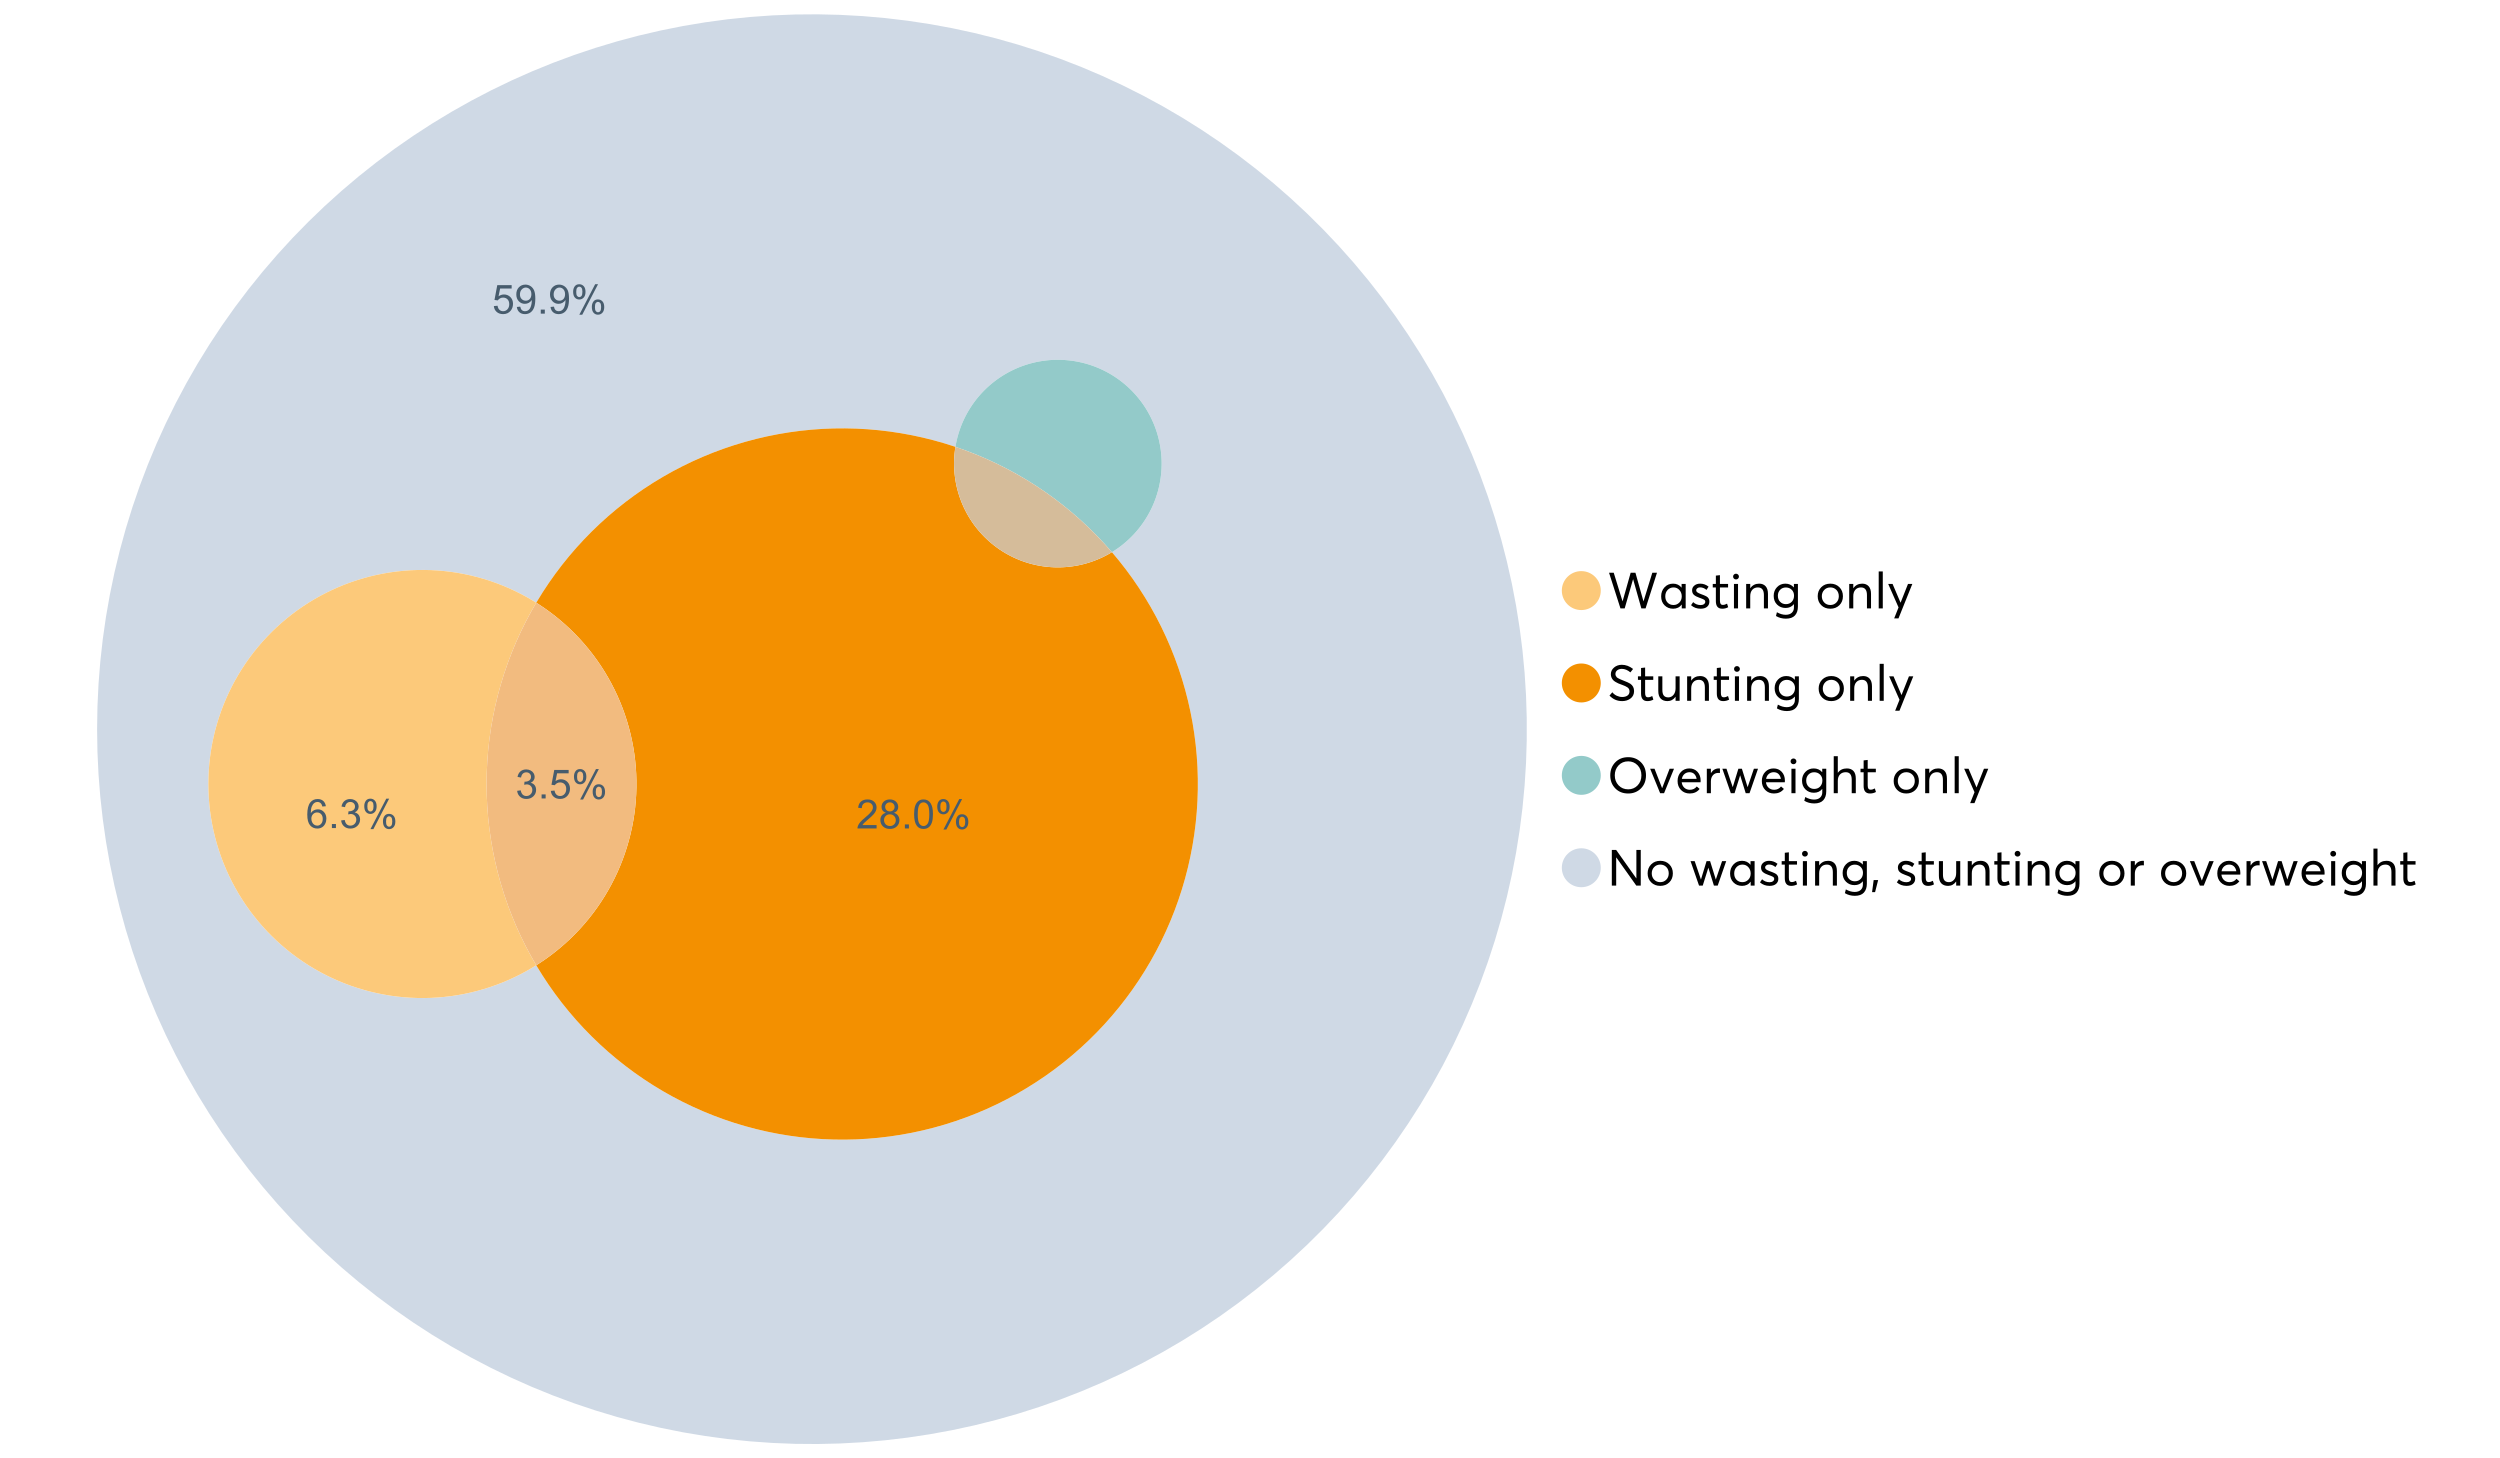 <?xml version="1.0" encoding="UTF-8"?>
<svg xmlns="http://www.w3.org/2000/svg" xmlns:xlink="http://www.w3.org/1999/xlink" width="1234.286pt" height="720pt" viewBox="0 0 1234.286 720" version="1.1">
<defs>
<g>
<symbol overflow="visible" id="glyph0-0">
<path style="stroke:none;" d="M 22.227 -17.613 L 24.531 -17.613 L 18.902 0 L 16.816 0 L 12.75 -14.438 L 12.727 -14.438 L 8.582 0 L 6.5 0 L 0.867 -17.613 L 3.176 -17.613 L 7.516 -3.547 L 7.566 -3.547 L 11.535 -17.613 L 13.891 -17.613 L 17.859 -3.496 L 17.887 -3.496 Z M 22.227 -17.613 "/>
</symbol>
<symbol overflow="visible" id="glyph0-1">
<path style="stroke:none;" d="M 11.285 -12.082 L 13.297 -12.082 L 13.297 0 L 11.359 0 L 11.359 -1.91 L 11.336 -1.91 C 10.309 -0.539 8.902 0.145 7.121 0.148 C 5.41 0.145 3.996 -0.414 2.875 -1.539 C 1.75 -2.66 1.188 -4.133 1.191 -5.953 C 1.188 -7.738 1.746 -9.23 2.863 -10.43 C 3.977 -11.629 5.387 -12.227 7.094 -12.23 C 8.812 -12.227 10.203 -11.574 11.262 -10.27 L 11.285 -10.27 Z M 7.293 -1.688 C 8.414 -1.688 9.371 -2.086 10.168 -2.891 C 10.957 -3.688 11.355 -4.711 11.359 -5.953 C 11.355 -7.191 10.973 -8.234 10.207 -9.09 C 9.438 -9.938 8.473 -10.363 7.316 -10.367 C 6.156 -10.363 5.184 -9.957 4.402 -9.141 C 3.613 -8.32 3.223 -7.258 3.227 -5.953 C 3.223 -4.711 3.598 -3.688 4.352 -2.891 C 5.102 -2.086 6.082 -1.688 7.293 -1.688 Z M 7.293 -1.688 "/>
</symbol>
<symbol overflow="visible" id="glyph0-2">
<path style="stroke:none;" d="M 5.605 0.148 C 3.734 0.145 2.156 -0.43 0.867 -1.586 L 1.91 -3.102 C 2.949 -2.137 4.18 -1.656 5.605 -1.66 C 6.297 -1.656 6.852 -1.816 7.266 -2.133 C 7.68 -2.445 7.887 -2.824 7.887 -3.273 C 7.887 -3.734 7.684 -4.086 7.277 -4.328 C 6.871 -4.566 6.164 -4.859 5.16 -5.211 C 5.09 -5.223 5.039 -5.238 5.012 -5.258 C 3.832 -5.668 2.938 -6.141 2.32 -6.672 C 1.699 -7.199 1.387 -7.969 1.391 -8.98 C 1.387 -9.902 1.762 -10.676 2.516 -11.297 C 3.266 -11.918 4.223 -12.227 5.383 -12.23 C 6.918 -12.227 8.297 -11.73 9.523 -10.742 L 8.484 -9.152 C 7.523 -9.98 6.457 -10.395 5.285 -10.395 C 4.801 -10.395 4.367 -10.262 3.992 -9.996 C 3.609 -9.73 3.422 -9.391 3.422 -8.98 C 3.422 -8.547 3.605 -8.199 3.98 -7.938 C 4.348 -7.668 4.926 -7.387 5.707 -7.094 C 5.836 -7.043 6.078 -6.953 6.434 -6.82 C 6.789 -6.688 7.023 -6.594 7.141 -6.547 C 7.254 -6.492 7.453 -6.406 7.738 -6.285 C 8.016 -6.16 8.207 -6.07 8.309 -6.016 C 8.406 -5.957 8.559 -5.863 8.766 -5.73 C 8.973 -5.598 9.113 -5.48 9.188 -5.383 C 9.262 -5.281 9.359 -5.148 9.488 -4.984 C 9.609 -4.816 9.699 -4.656 9.75 -4.5 C 9.797 -4.344 9.836 -4.16 9.871 -3.953 C 9.902 -3.746 9.918 -3.527 9.922 -3.301 C 9.918 -2.305 9.547 -1.484 8.805 -0.832 C 8.059 -0.18 6.992 0.145 5.605 0.148 Z M 5.605 0.148 "/>
</symbol>
<symbol overflow="visible" id="glyph0-3">
<path style="stroke:none;" d="M 5.332 0.148 C 3.23 0.145 2.18 -1.102 2.184 -3.598 L 2.184 -10.344 L 0.645 -10.344 L 0.645 -12.082 L 2.184 -12.082 L 2.184 -16.199 L 4.191 -16.422 L 4.191 -12.082 L 8.211 -12.082 L 8.211 -10.344 L 4.191 -10.344 L 4.191 -3.895 C 4.188 -3.148 4.301 -2.602 4.527 -2.258 C 4.75 -1.906 5.133 -1.734 5.68 -1.738 C 6.305 -1.734 6.984 -1.941 7.715 -2.355 L 8.262 -0.594 C 7.367 -0.098 6.391 0.145 5.332 0.148 Z M 5.332 0.148 "/>
</symbol>
<symbol overflow="visible" id="glyph0-4">
<path style="stroke:none;" d="M 3.102 -14.312 C 2.684 -14.309 2.34 -14.445 2.07 -14.723 C 1.793 -14.992 1.656 -15.328 1.66 -15.727 C 1.656 -16.121 1.793 -16.453 2.07 -16.73 C 2.34 -17 2.684 -17.137 3.102 -17.141 C 3.492 -17.137 3.832 -16.996 4.117 -16.719 C 4.395 -16.434 4.535 -16.105 4.539 -15.727 C 4.535 -15.328 4.395 -14.992 4.117 -14.723 C 3.832 -14.445 3.492 -14.309 3.102 -14.312 Z M 2.082 0 L 2.082 -12.082 L 4.094 -12.082 L 4.094 0 Z M 2.082 0 "/>
</symbol>
<symbol overflow="visible" id="glyph0-5">
<path style="stroke:none;" d="M 8.336 -12.23 C 9.672 -12.227 10.73 -11.801 11.508 -10.953 C 12.285 -10.098 12.672 -8.836 12.676 -7.168 L 12.676 0 L 10.668 0 L 10.668 -6.598 C 10.664 -9.109 9.68 -10.363 7.715 -10.367 C 6.555 -10.363 5.633 -9.98 4.945 -9.215 C 4.258 -8.445 3.914 -7.383 3.918 -6.027 L 3.918 0 L 1.91 0 L 1.91 -12.082 L 3.918 -12.082 L 3.918 -9.973 L 3.945 -9.973 C 5 -11.477 6.465 -12.227 8.336 -12.23 Z M 8.336 -12.23 "/>
</symbol>
<symbol overflow="visible" id="glyph0-6">
<path style="stroke:none;" d="M 11.09 -12.082 L 13.074 -12.082 L 13.074 -0.918 C 13.07 0.934 12.586 2.391 11.621 3.457 C 10.652 4.523 9.16 5.055 7.145 5.059 C 5.32 5.055 3.684 4.617 2.234 3.746 L 2.703 1.887 C 4.203 2.727 5.652 3.145 7.043 3.148 C 8.348 3.145 9.352 2.812 10.059 2.145 C 10.758 1.473 11.109 0.625 11.113 -0.398 L 11.113 -2.082 L 11.062 -2.082 C 10.055 -0.84 8.688 -0.223 6.969 -0.223 C 5.312 -0.223 3.926 -0.773 2.801 -1.883 C 1.676 -2.988 1.113 -4.43 1.117 -6.203 C 1.113 -7.918 1.664 -9.352 2.766 -10.504 C 3.863 -11.652 5.23 -12.227 6.871 -12.23 C 8.57 -12.227 9.961 -11.617 11.039 -10.395 L 11.09 -10.395 Z M 7.121 -2.109 C 8.324 -2.109 9.301 -2.5 10.047 -3.285 C 10.789 -4.07 11.16 -5.074 11.164 -6.301 C 11.16 -7.488 10.777 -8.461 10.008 -9.215 C 9.238 -9.965 8.273 -10.34 7.121 -10.344 C 5.973 -10.34 5.031 -9.957 4.289 -9.188 C 3.547 -8.418 3.176 -7.445 3.176 -6.277 C 3.176 -5.016 3.555 -4.008 4.316 -3.25 C 5.074 -2.488 6.008 -2.109 7.121 -2.109 Z M 7.121 -2.109 "/>
</symbol>
<symbol overflow="visible" id="glyph0-7">
<path style="stroke:none;" d=""/>
</symbol>
<symbol overflow="visible" id="glyph0-8">
<path style="stroke:none;" d="M 7.418 0.148 C 5.562 0.145 4.055 -0.438 2.898 -1.613 C 1.738 -2.785 1.16 -4.258 1.164 -6.027 C 1.16 -7.797 1.738 -9.273 2.898 -10.457 C 4.055 -11.637 5.562 -12.227 7.418 -12.23 C 9.203 -12.227 10.68 -11.648 11.855 -10.492 C 13.027 -9.332 13.617 -7.844 13.617 -6.027 C 13.617 -4.207 13.027 -2.723 11.855 -1.574 C 10.68 -0.426 9.203 0.145 7.418 0.148 Z M 7.418 -1.688 C 8.59 -1.688 9.578 -2.094 10.383 -2.914 C 11.184 -3.727 11.582 -4.766 11.586 -6.027 C 11.582 -7.297 11.188 -8.34 10.395 -9.152 C 9.598 -9.961 8.605 -10.363 7.418 -10.367 C 6.176 -10.363 5.16 -9.945 4.375 -9.113 C 3.59 -8.277 3.199 -7.25 3.199 -6.027 C 3.199 -4.801 3.59 -3.77 4.375 -2.938 C 5.16 -2.102 6.176 -1.688 7.418 -1.688 Z M 7.418 -1.688 "/>
</symbol>
<symbol overflow="visible" id="glyph0-9">
<path style="stroke:none;" d="M 2.082 0 L 2.082 -18.258 L 4.094 -18.258 L 4.094 0 Z M 2.082 0 "/>
</symbol>
<symbol overflow="visible" id="glyph0-10">
<path style="stroke:none;" d="M 10.344 -12.082 L 12.477 -12.082 L 5.656 4.91 L 3.523 4.91 L 5.68 -0.496 L 0.57 -12.082 L 2.73 -12.082 L 6.648 -2.879 L 6.699 -2.879 Z M 10.344 -12.082 "/>
</symbol>
<symbol overflow="visible" id="glyph0-11">
<path style="stroke:none;" d="M 7.344 0.148 C 4.875 0.145 2.793 -0.762 1.09 -2.578 L 2.48 -4.219 C 3.09 -3.453 3.836 -2.871 4.711 -2.48 C 5.586 -2.082 6.469 -1.887 7.367 -1.887 C 8.453 -1.887 9.328 -2.125 9.984 -2.605 C 10.637 -3.082 10.961 -3.742 10.965 -4.59 C 10.961 -5.051 10.883 -5.449 10.727 -5.781 C 10.566 -6.109 10.297 -6.402 9.922 -6.66 C 9.539 -6.914 9.172 -7.121 8.816 -7.277 C 8.461 -7.434 7.953 -7.637 7.293 -7.887 C 7.176 -7.934 7.086 -7.965 7.02 -7.988 C 6.371 -8.215 5.844 -8.418 5.441 -8.594 C 5.035 -8.766 4.574 -9.008 4.055 -9.324 C 3.531 -9.637 3.125 -9.957 2.84 -10.281 C 2.547 -10.602 2.293 -11.008 2.082 -11.496 C 1.863 -11.984 1.758 -12.523 1.762 -13.121 C 1.758 -14.426 2.277 -15.527 3.324 -16.422 C 4.363 -17.312 5.637 -17.766 7.145 -17.785 C 9.125 -17.781 10.988 -17.098 12.727 -15.727 L 11.41 -14.039 C 10.035 -15.195 8.613 -15.773 7.145 -15.777 C 6.281 -15.773 5.547 -15.547 4.938 -15.094 C 4.324 -14.637 4.02 -14.012 4.02 -13.223 C 4.02 -12.891 4.082 -12.59 4.215 -12.316 C 4.344 -12.043 4.492 -11.816 4.66 -11.645 C 4.824 -11.469 5.117 -11.277 5.531 -11.062 C 5.945 -10.848 6.27 -10.684 6.512 -10.578 C 6.746 -10.469 7.164 -10.301 7.766 -10.07 C 9.578 -9.371 10.777 -8.824 11.359 -8.434 C 12.598 -7.586 13.219 -6.379 13.223 -4.812 C 13.219 -3.254 12.645 -2.039 11.496 -1.164 C 10.348 -0.289 8.961 0.145 7.344 0.148 Z M 7.344 0.148 "/>
</symbol>
<symbol overflow="visible" id="glyph0-12">
<path style="stroke:none;" d="M 10.195 -12.082 L 12.203 -12.082 L 12.203 0 L 10.195 0 L 10.195 -2.008 L 10.172 -2.008 C 9.16 -0.57 7.836 0.145 6.203 0.148 C 4.762 0.145 3.645 -0.27 2.852 -1.102 C 2.055 -1.938 1.656 -3.199 1.66 -4.887 L 1.66 -12.082 L 3.672 -12.082 L 3.672 -5.457 C 3.668 -4.113 3.91 -3.152 4.402 -2.566 C 4.887 -1.98 5.629 -1.688 6.621 -1.688 C 7.613 -1.688 8.457 -2.094 9.152 -2.914 C 9.848 -3.727 10.195 -4.832 10.195 -6.227 Z M 10.195 -12.082 "/>
</symbol>
<symbol overflow="visible" id="glyph0-13">
<path style="stroke:none;" d="M 10.32 0.148 C 7.703 0.145 5.574 -0.699 3.93 -2.395 C 2.285 -4.086 1.465 -6.223 1.465 -8.805 C 1.465 -11.383 2.285 -13.523 3.93 -15.23 C 5.574 -16.93 7.703 -17.781 10.32 -17.785 C 12.828 -17.781 14.922 -16.953 16.594 -15.293 C 18.266 -13.629 19.102 -11.465 19.102 -8.805 C 19.102 -6.156 18.266 -4.004 16.594 -2.344 C 14.922 -0.684 12.828 0.145 10.32 0.148 Z M 10.32 -1.91 C 12.168 -1.91 13.719 -2.559 14.969 -3.855 C 16.215 -5.152 16.84 -6.801 16.844 -8.805 C 16.84 -10.82 16.215 -12.477 14.969 -13.777 C 13.719 -15.074 12.168 -15.727 10.32 -15.727 C 8.383 -15.727 6.797 -15.059 5.555 -13.73 C 4.312 -12.395 3.691 -10.754 3.695 -8.805 C 3.691 -6.852 4.312 -5.215 5.555 -3.895 C 6.797 -2.57 8.383 -1.91 10.32 -1.91 Z M 10.32 -1.91 "/>
</symbol>
<symbol overflow="visible" id="glyph0-14">
<path style="stroke:none;" d="M 10.195 -12.082 L 12.379 -12.082 L 7.465 0 L 5.531 0 L 0.594 -12.082 L 2.754 -12.082 L 6.473 -2.555 L 6.547 -2.555 Z M 10.195 -12.082 "/>
</symbol>
<symbol overflow="visible" id="glyph0-15">
<path style="stroke:none;" d="M 12.551 -6.227 C 12.551 -6.09 12.543 -5.918 12.527 -5.707 L 12.504 -5.406 L 3.199 -5.406 C 3.332 -4.281 3.766 -3.379 4.5 -2.703 C 5.234 -2.023 6.148 -1.688 7.242 -1.688 C 8.648 -1.688 9.781 -2.23 10.641 -3.324 L 12.055 -2.109 C 10.875 -0.605 9.246 0.145 7.168 0.148 C 5.426 0.145 3.992 -0.426 2.863 -1.574 C 1.727 -2.723 1.16 -4.207 1.164 -6.027 C 1.16 -7.828 1.711 -9.312 2.812 -10.48 C 3.914 -11.645 5.289 -12.227 6.945 -12.23 C 8.609 -12.227 9.961 -11.664 11 -10.543 C 12.031 -9.414 12.551 -7.977 12.551 -6.227 Z M 9.402 -9.477 C 8.789 -10.066 8.004 -10.363 7.043 -10.367 C 6.082 -10.363 5.258 -10.07 4.574 -9.488 C 3.887 -8.898 3.453 -8.094 3.273 -7.07 L 10.566 -7.07 C 10.398 -8.074 10.012 -8.875 9.402 -9.477 Z M 9.402 -9.477 "/>
</symbol>
<symbol overflow="visible" id="glyph0-16">
<path style="stroke:none;" d="M 7.887 -12.23 C 8.137 -12.227 8.301 -12.219 8.383 -12.203 L 8.383 -9.973 C 8.02 -10.004 7.754 -10.02 7.59 -10.02 C 6.461 -10.02 5.57 -9.629 4.91 -8.855 C 4.246 -8.074 3.914 -7.066 3.918 -5.828 L 3.918 0 L 1.91 0 L 1.91 -12.082 L 3.918 -12.082 L 3.918 -9.945 L 3.945 -9.945 C 4.883 -11.465 6.199 -12.227 7.887 -12.23 Z M 7.887 -12.23 "/>
</symbol>
<symbol overflow="visible" id="glyph0-17">
<path style="stroke:none;" d="M 16.297 -12.082 L 18.332 -12.082 L 14.141 0 L 12.254 0 L 9.523 -8.805 L 9.5 -8.805 L 6.746 0 L 4.91 0 L 0.719 -12.082 L 2.754 -12.082 L 5.828 -3.051 L 5.879 -3.051 L 8.633 -12.082 L 10.367 -12.082 L 13.172 -3.051 L 13.223 -3.051 Z M 16.297 -12.082 "/>
</symbol>
<symbol overflow="visible" id="glyph0-18">
<path style="stroke:none;" d="M 8.41 -12.23 C 9.777 -12.227 10.852 -11.812 11.633 -10.988 C 12.406 -10.16 12.797 -8.914 12.801 -7.242 L 12.801 0 L 10.789 0 L 10.789 -6.672 C 10.785 -9.133 9.805 -10.363 7.84 -10.367 C 6.629 -10.363 5.672 -9.984 4.973 -9.227 C 4.266 -8.465 3.914 -7.414 3.918 -6.078 L 3.918 0 L 1.91 0 L 1.91 -18.258 L 3.918 -18.258 L 3.918 -10.098 L 3.969 -10.098 C 4.973 -11.516 6.453 -12.227 8.41 -12.23 Z M 8.41 -12.23 "/>
</symbol>
<symbol overflow="visible" id="glyph0-19">
<path style="stroke:none;" d="M 14.363 -17.613 L 16.52 -17.613 L 16.52 0 L 14.312 0 L 4.441 -13.891 L 4.391 -13.891 L 4.391 0 L 2.234 0 L 2.234 -17.613 L 4.367 -17.613 L 14.312 -3.57 L 14.363 -3.57 Z M 14.363 -17.613 "/>
</symbol>
<symbol overflow="visible" id="glyph0-20">
<path style="stroke:none;" d="M 0.793 3.227 L 1.586 -2.73 L 3.797 -2.73 L 2.281 3.227 Z M 0.793 3.227 "/>
</symbol>
<symbol overflow="visible" id="glyph1-0">
<path style="stroke:none;" d="M 0.836 -3.77 L 2.59 -4.004 C 2.789 -3.004 3.129 -2.289 3.617 -1.855 C 4.098 -1.414 4.688 -1.195 5.387 -1.199 C 6.207 -1.195 6.902 -1.48 7.473 -2.055 C 8.039 -2.621 8.324 -3.328 8.328 -4.18 C 8.324 -4.98 8.062 -5.645 7.539 -6.168 C 7.012 -6.688 6.344 -6.949 5.531 -6.953 C 5.199 -6.949 4.785 -6.883 4.293 -6.758 L 4.488 -8.297 C 4.605 -8.281 4.699 -8.273 4.773 -8.277 C 5.516 -8.273 6.188 -8.469 6.785 -8.859 C 7.383 -9.25 7.68 -9.852 7.684 -10.664 C 7.68 -11.305 7.465 -11.836 7.031 -12.262 C 6.594 -12.68 6.031 -12.891 5.348 -12.895 C 4.664 -12.891 4.094 -12.676 3.641 -12.25 C 3.184 -11.82 2.895 -11.18 2.766 -10.324 L 1.012 -10.633 C 1.227 -11.809 1.715 -12.719 2.473 -13.367 C 3.23 -14.008 4.176 -14.332 5.309 -14.336 C 6.086 -14.332 6.801 -14.164 7.457 -13.832 C 8.109 -13.496 8.609 -13.039 8.961 -12.465 C 9.305 -11.883 9.48 -11.27 9.484 -10.625 C 9.48 -10.004 9.316 -9.441 8.988 -8.938 C 8.656 -8.43 8.164 -8.027 7.52 -7.73 C 8.359 -7.535 9.016 -7.133 9.484 -6.52 C 9.949 -5.906 10.184 -5.137 10.188 -4.215 C 10.184 -2.965 9.73 -1.91 8.824 -1.047 C 7.914 -0.18 6.762 0.25 5.375 0.254 C 4.117 0.25 3.078 -0.121 2.254 -0.867 C 1.422 -1.613 0.949 -2.578 0.836 -3.77 Z M 0.836 -3.77 "/>
</symbol>
<symbol overflow="visible" id="glyph1-1">
<path style="stroke:none;" d="M 1.812 0 L 1.812 -1.996 L 3.809 -1.996 L 3.809 0 Z M 1.812 0 "/>
</symbol>
<symbol overflow="visible" id="glyph1-2">
<path style="stroke:none;" d="M 0.828 -3.738 L 2.668 -3.895 C 2.801 -2.996 3.117 -2.324 3.617 -1.875 C 4.109 -1.422 4.711 -1.195 5.414 -1.199 C 6.258 -1.195 6.969 -1.512 7.555 -2.152 C 8.137 -2.785 8.43 -3.629 8.434 -4.684 C 8.43 -5.68 8.148 -6.469 7.59 -7.051 C 7.027 -7.625 6.293 -7.914 5.387 -7.918 C 4.816 -7.914 4.309 -7.785 3.855 -7.531 C 3.402 -7.273 3.043 -6.941 2.785 -6.535 L 1.141 -6.75 L 2.523 -14.082 L 9.621 -14.082 L 9.621 -12.406 L 3.926 -12.406 L 3.156 -8.57 C 4.012 -9.164 4.91 -9.461 5.852 -9.465 C 7.098 -9.461 8.148 -9.031 9.008 -8.168 C 9.859 -7.305 10.289 -6.195 10.293 -4.84 C 10.289 -3.547 9.914 -2.43 9.164 -1.488 C 8.246 -0.336 6.996 0.238 5.414 0.242 C 4.117 0.238 3.055 -0.121 2.234 -0.848 C 1.41 -1.57 0.941 -2.535 0.828 -3.738 Z M 0.828 -3.738 "/>
</symbol>
<symbol overflow="visible" id="glyph1-3">
<path style="stroke:none;" d="M 1.16 -10.848 C 1.16 -11.863 1.414 -12.73 1.93 -13.449 C 2.438 -14.16 3.184 -14.52 4.16 -14.52 C 5.055 -14.52 5.793 -14.199 6.383 -13.559 C 6.969 -12.918 7.266 -11.977 7.266 -10.742 C 7.266 -9.531 6.969 -8.602 6.375 -7.949 C 5.781 -7.297 5.047 -6.973 4.18 -6.973 C 3.312 -6.973 2.594 -7.293 2.02 -7.938 C 1.445 -8.578 1.16 -9.547 1.16 -10.848 Z M 4.207 -13.312 C 3.77 -13.312 3.406 -13.121 3.121 -12.746 C 2.828 -12.367 2.684 -11.676 2.688 -10.672 C 2.684 -9.754 2.828 -9.109 3.125 -8.738 C 3.414 -8.363 3.777 -8.18 4.207 -8.18 C 4.648 -8.18 5.012 -8.367 5.301 -8.742 C 5.586 -9.117 5.73 -9.805 5.734 -10.809 C 5.73 -11.727 5.586 -12.375 5.297 -12.75 C 5.004 -13.125 4.641 -13.312 4.207 -13.312 Z M 4.215 0.527 L 12.027 -14.52 L 13.449 -14.52 L 5.668 0.527 Z M 10.391 -3.352 C 10.387 -4.375 10.645 -5.242 11.16 -5.953 C 11.672 -6.664 12.418 -7.02 13.398 -7.02 C 14.293 -7.02 15.035 -6.699 15.625 -6.059 C 16.211 -5.418 16.504 -4.477 16.508 -3.242 C 16.504 -2.031 16.207 -1.102 15.613 -0.449 C 15.016 0.203 14.281 0.527 13.41 0.527 C 12.543 0.527 11.824 0.207 11.25 -0.441 C 10.676 -1.082 10.387 -2.055 10.391 -3.352 Z M 13.449 -5.812 C 13.004 -5.812 12.641 -5.621 12.352 -5.246 C 12.062 -4.867 11.918 -4.18 11.918 -3.176 C 11.918 -2.266 12.062 -1.621 12.355 -1.246 C 12.648 -0.867 13.008 -0.68 13.438 -0.684 C 13.883 -0.68 14.254 -0.867 14.543 -1.246 C 14.832 -1.621 14.977 -2.309 14.977 -3.312 C 14.977 -4.23 14.828 -4.879 14.539 -5.254 C 14.242 -5.625 13.879 -5.812 13.449 -5.812 Z M 13.449 -5.812 "/>
</symbol>
<symbol overflow="visible" id="glyph1-4">
<path style="stroke:none;" d="M 1.09 -3.301 L 2.777 -3.457 C 2.918 -2.664 3.188 -2.09 3.594 -1.734 C 3.992 -1.375 4.508 -1.195 5.141 -1.199 C 5.676 -1.195 6.148 -1.316 6.559 -1.566 C 6.961 -1.809 7.293 -2.141 7.555 -2.555 C 7.812 -2.969 8.031 -3.523 8.207 -4.227 C 8.383 -4.922 8.473 -5.637 8.473 -6.367 C 8.473 -6.441 8.469 -6.559 8.461 -6.719 C 8.109 -6.16 7.629 -5.707 7.027 -5.359 C 6.418 -5.012 5.762 -4.84 5.055 -4.84 C 3.871 -4.84 2.871 -5.266 2.055 -6.125 C 1.234 -6.977 0.824 -8.109 0.828 -9.516 C 0.824 -10.961 1.254 -12.125 2.109 -13.012 C 2.961 -13.891 4.027 -14.332 5.316 -14.336 C 6.242 -14.332 7.094 -14.082 7.863 -13.586 C 8.633 -13.082 9.215 -12.367 9.617 -11.445 C 10.012 -10.516 10.211 -9.18 10.215 -7.43 C 10.211 -5.605 10.016 -4.152 9.621 -3.07 C 9.223 -1.988 8.633 -1.164 7.852 -0.602 C 7.07 -0.039 6.152 0.238 5.102 0.242 C 3.984 0.238 3.074 -0.066 2.367 -0.688 C 1.656 -1.305 1.23 -2.176 1.09 -3.301 Z M 8.27 -9.602 C 8.266 -10.605 8 -11.402 7.465 -11.996 C 6.926 -12.582 6.281 -12.879 5.531 -12.883 C 4.75 -12.879 4.07 -12.562 3.496 -11.93 C 2.914 -11.293 2.625 -10.469 2.629 -9.457 C 2.625 -8.547 2.898 -7.805 3.449 -7.238 C 3.996 -6.668 4.676 -6.387 5.484 -6.387 C 6.293 -6.387 6.957 -6.668 7.484 -7.238 C 8.004 -7.805 8.266 -8.594 8.27 -9.602 Z M 8.27 -9.602 "/>
</symbol>
<symbol overflow="visible" id="glyph1-5">
<path style="stroke:none;" d="M 9.922 -10.781 L 8.18 -10.645 C 8.023 -11.328 7.801 -11.828 7.52 -12.145 C 7.043 -12.641 6.461 -12.891 5.766 -12.895 C 5.203 -12.891 4.711 -12.734 4.293 -12.426 C 3.742 -12.023 3.309 -11.438 2.988 -10.664 C 2.668 -9.891 2.5 -8.789 2.492 -7.363 C 2.91 -8.004 3.426 -8.48 4.039 -8.793 C 4.648 -9.102 5.289 -9.258 5.961 -9.262 C 7.125 -9.258 8.121 -8.828 8.941 -7.969 C 9.762 -7.109 10.172 -5.996 10.176 -4.637 C 10.172 -3.738 9.98 -2.906 9.598 -2.137 C 9.211 -1.367 8.68 -0.777 8.004 -0.371 C 7.328 0.039 6.562 0.238 5.707 0.242 C 4.246 0.238 3.055 -0.293 2.133 -1.367 C 1.211 -2.438 0.75 -4.211 0.75 -6.68 C 0.75 -9.438 1.258 -11.441 2.277 -12.699 C 3.164 -13.785 4.363 -14.332 5.871 -14.336 C 6.996 -14.332 7.914 -14.016 8.633 -13.391 C 9.348 -12.758 9.777 -11.891 9.922 -10.781 Z M 2.766 -4.625 C 2.766 -4.016 2.891 -3.438 3.148 -2.891 C 3.402 -2.336 3.762 -1.918 4.227 -1.633 C 4.684 -1.34 5.168 -1.195 5.676 -1.199 C 6.414 -1.195 7.051 -1.492 7.586 -2.094 C 8.117 -2.688 8.383 -3.5 8.387 -4.527 C 8.383 -5.512 8.121 -6.289 7.598 -6.859 C 7.07 -7.426 6.406 -7.711 5.609 -7.711 C 4.812 -7.711 4.141 -7.426 3.594 -6.859 C 3.039 -6.289 2.766 -5.543 2.766 -4.625 Z M 2.766 -4.625 "/>
</symbol>
<symbol overflow="visible" id="glyph1-6">
<path style="stroke:none;" d="M 10.039 -1.684 L 10.039 0 L 0.605 0 C 0.59 -0.422 0.66 -0.828 0.809 -1.219 C 1.047 -1.859 1.43 -2.488 1.961 -3.113 C 2.488 -3.734 3.254 -4.457 4.254 -5.277 C 5.805 -6.547 6.852 -7.555 7.398 -8.301 C 7.941 -9.043 8.215 -9.746 8.219 -10.41 C 8.215 -11.102 7.965 -11.688 7.473 -12.168 C 6.973 -12.641 6.328 -12.879 5.531 -12.883 C 4.688 -12.879 4.012 -12.625 3.504 -12.121 C 2.996 -11.613 2.738 -10.914 2.738 -10.02 L 0.934 -10.207 C 1.055 -11.551 1.52 -12.574 2.328 -13.277 C 3.129 -13.98 4.211 -14.332 5.57 -14.336 C 6.938 -14.332 8.02 -13.953 8.82 -13.195 C 9.617 -12.434 10.02 -11.492 10.02 -10.371 C 10.02 -9.801 9.902 -9.238 9.668 -8.688 C 9.434 -8.133 9.047 -7.551 8.508 -6.941 C 7.965 -6.328 7.062 -5.492 5.805 -4.43 C 4.75 -3.547 4.074 -2.945 3.777 -2.633 C 3.477 -2.312 3.23 -1.996 3.039 -1.684 Z M 10.039 -1.684 "/>
</symbol>
<symbol overflow="visible" id="glyph1-7">
<path style="stroke:none;" d="M 3.523 -7.742 C 2.793 -8.004 2.254 -8.383 1.906 -8.879 C 1.555 -9.371 1.383 -9.965 1.383 -10.652 C 1.383 -11.691 1.754 -12.562 2.5 -13.273 C 3.246 -13.977 4.242 -14.332 5.484 -14.336 C 6.727 -14.332 7.727 -13.969 8.492 -13.25 C 9.25 -12.523 9.633 -11.645 9.633 -10.605 C 9.633 -9.941 9.457 -9.363 9.109 -8.875 C 8.762 -8.383 8.234 -8.004 7.527 -7.742 C 8.402 -7.453 9.07 -6.992 9.527 -6.359 C 9.984 -5.719 10.211 -4.961 10.215 -4.082 C 10.211 -2.859 9.781 -1.832 8.918 -1.004 C 8.055 -0.172 6.918 0.238 5.512 0.242 C 4.102 0.238 2.965 -0.176 2.102 -1.008 C 1.238 -1.84 0.809 -2.879 0.809 -4.129 C 0.809 -5.055 1.043 -5.832 1.512 -6.461 C 1.98 -7.086 2.648 -7.512 3.523 -7.742 Z M 3.176 -10.711 C 3.176 -10.035 3.391 -9.48 3.828 -9.055 C 4.258 -8.625 4.824 -8.414 5.523 -8.414 C 6.195 -8.414 6.746 -8.625 7.18 -9.051 C 7.609 -9.477 7.828 -9.996 7.828 -10.613 C 7.828 -11.254 7.605 -11.797 7.16 -12.234 C 6.715 -12.672 6.16 -12.891 5.504 -12.895 C 4.832 -12.891 4.277 -12.676 3.836 -12.25 C 3.395 -11.82 3.176 -11.309 3.176 -10.711 Z M 2.609 -4.121 C 2.605 -3.617 2.727 -3.133 2.965 -2.668 C 3.199 -2.199 3.551 -1.84 4.02 -1.582 C 4.488 -1.324 4.992 -1.195 5.531 -1.199 C 6.367 -1.195 7.059 -1.465 7.605 -2.004 C 8.148 -2.543 8.418 -3.227 8.422 -4.062 C 8.418 -4.902 8.137 -5.602 7.578 -6.156 C 7.016 -6.707 6.316 -6.984 5.473 -6.984 C 4.645 -6.984 3.961 -6.711 3.422 -6.164 C 2.879 -5.617 2.605 -4.934 2.609 -4.121 Z M 2.609 -4.121 "/>
</symbol>
<symbol overflow="visible" id="glyph1-8">
<path style="stroke:none;" d="M 0.828 -7.039 C 0.824 -8.727 1 -10.086 1.348 -11.117 C 1.695 -12.141 2.211 -12.934 2.898 -13.496 C 3.582 -14.051 4.445 -14.332 5.484 -14.336 C 6.25 -14.332 6.922 -14.176 7.5 -13.871 C 8.078 -13.559 8.555 -13.117 8.93 -12.539 C 9.305 -11.957 9.598 -11.246 9.816 -10.414 C 10.027 -9.578 10.137 -8.453 10.137 -7.039 C 10.137 -5.359 9.965 -4.008 9.621 -2.984 C 9.277 -1.953 8.762 -1.16 8.078 -0.598 C 7.391 -0.039 6.527 0.238 5.484 0.242 C 4.105 0.238 3.023 -0.25 2.238 -1.238 C 1.297 -2.422 0.824 -4.355 0.828 -7.039 Z M 2.629 -7.039 C 2.625 -4.691 2.898 -3.133 3.449 -2.359 C 3.996 -1.582 4.676 -1.195 5.484 -1.199 C 6.289 -1.195 6.965 -1.586 7.512 -2.367 C 8.059 -3.145 8.332 -4.699 8.336 -7.039 C 8.332 -9.387 8.059 -10.949 7.512 -11.723 C 6.965 -12.492 6.281 -12.879 5.465 -12.883 C 4.656 -12.879 4.012 -12.539 3.535 -11.863 C 2.926 -10.988 2.625 -9.379 2.629 -7.039 Z M 2.629 -7.039 "/>
</symbol>
</g>
</defs>
<g id="surface25949">
<path style=" stroke:none;fill-rule:nonzero;fill:rgb(98.824%,78.824%,47.843%);fill-opacity:1;" d="M 790.324 291.582 C 790.324 296.891 786.02 301.195 780.711 301.195 C 775.398 301.195 771.094 296.891 771.094 291.582 C 771.094 286.273 775.398 281.969 780.711 281.969 C 786.02 281.969 790.324 286.273 790.324 291.582 "/>
<g style="fill:rgb(0%,0%,0%);fill-opacity:1;">
  <use xlink:href="#glyph0-0" x="793.543" y="300.387"/>
  <use xlink:href="#glyph0-1" x="818.944" y="300.387"/>
  <use xlink:href="#glyph0-2" x="834.026" y="300.387"/>
  <use xlink:href="#glyph0-3" x="844.965" y="300.387"/>
  <use xlink:href="#glyph0-4" x="853.994" y="300.387"/>
  <use xlink:href="#glyph0-5" x="860.195" y="300.387"/>
  <use xlink:href="#glyph0-6" x="874.583" y="300.387"/>
  <use xlink:href="#glyph0-7" x="889.441" y="300.387"/>
  <use xlink:href="#glyph0-8" x="896.263" y="300.387"/>
  <use xlink:href="#glyph0-5" x="911.072" y="300.387"/>
  <use xlink:href="#glyph0-9" x="925.459" y="300.387"/>
  <use xlink:href="#glyph0-10" x="931.66" y="300.387"/>
</g>
<path style=" stroke:none;fill-rule:nonzero;fill:rgb(95.294%,56.471%,0%);fill-opacity:1;" d="M 790.324 337.195 C 790.324 342.504 786.02 346.809 780.711 346.809 C 775.398 346.809 771.094 342.504 771.094 337.195 C 771.094 331.883 775.398 327.578 780.711 327.578 C 786.02 327.578 790.324 331.883 790.324 337.195 "/>
<g style="fill:rgb(0%,0%,0%);fill-opacity:1;">
  <use xlink:href="#glyph0-11" x="793.543" y="346"/>
  <use xlink:href="#glyph0-3" x="808.029" y="346"/>
  <use xlink:href="#glyph0-12" x="817.059" y="346"/>
  <use xlink:href="#glyph0-5" x="831.049" y="346"/>
  <use xlink:href="#glyph0-3" x="845.436" y="346"/>
  <use xlink:href="#glyph0-4" x="854.465" y="346"/>
  <use xlink:href="#glyph0-5" x="860.667" y="346"/>
  <use xlink:href="#glyph0-6" x="875.054" y="346"/>
  <use xlink:href="#glyph0-7" x="889.913" y="346"/>
  <use xlink:href="#glyph0-8" x="896.734" y="346"/>
  <use xlink:href="#glyph0-5" x="911.543" y="346"/>
  <use xlink:href="#glyph0-9" x="925.93" y="346"/>
  <use xlink:href="#glyph0-10" x="932.132" y="346"/>
</g>
<path style=" stroke:none;fill-rule:nonzero;fill:rgb(57.647%,79.216%,78.824%);fill-opacity:1;" d="M 790.324 382.805 C 790.324 388.117 786.02 392.422 780.711 392.422 C 775.398 392.422 771.094 388.117 771.094 382.805 C 771.094 377.496 775.398 373.191 780.711 373.191 C 786.02 373.191 790.324 377.496 790.324 382.805 "/>
<g style="fill:rgb(0%,0%,0%);fill-opacity:1;">
  <use xlink:href="#glyph0-13" x="793.543" y="391.613"/>
  <use xlink:href="#glyph0-14" x="814.107" y="391.613"/>
  <use xlink:href="#glyph0-15" x="827.08" y="391.613"/>
  <use xlink:href="#glyph0-16" x="840.773" y="391.613"/>
  <use xlink:href="#glyph0-17" x="849.628" y="391.613"/>
  <use xlink:href="#glyph0-15" x="868.679" y="391.613"/>
  <use xlink:href="#glyph0-4" x="882.372" y="391.613"/>
  <use xlink:href="#glyph0-6" x="888.573" y="391.613"/>
  <use xlink:href="#glyph0-18" x="903.432" y="391.613"/>
  <use xlink:href="#glyph0-3" x="917.918" y="391.613"/>
  <use xlink:href="#glyph0-7" x="926.947" y="391.613"/>
  <use xlink:href="#glyph0-8" x="933.769" y="391.613"/>
  <use xlink:href="#glyph0-5" x="948.578" y="391.613"/>
  <use xlink:href="#glyph0-9" x="962.965" y="391.613"/>
  <use xlink:href="#glyph0-10" x="969.166" y="391.613"/>
</g>
<path style=" stroke:none;fill-rule:nonzero;fill:rgb(81.176%,85.098%,89.804%);fill-opacity:1;" d="M 790.324 428.418 C 790.324 433.727 786.02 438.031 780.711 438.031 C 775.398 438.031 771.094 433.727 771.094 428.418 C 771.094 423.109 775.398 418.805 780.711 418.805 C 786.02 418.805 790.324 423.109 790.324 428.418 "/>
<g style="fill:rgb(0%,0%,0%);fill-opacity:1;">
  <use xlink:href="#glyph0-19" x="793.543" y="437.223"/>
  <use xlink:href="#glyph0-8" x="812.296" y="437.223"/>
  <use xlink:href="#glyph0-7" x="827.105" y="437.223"/>
  <use xlink:href="#glyph0-17" x="833.926" y="437.223"/>
  <use xlink:href="#glyph0-1" x="852.977" y="437.223"/>
  <use xlink:href="#glyph0-2" x="868.059" y="437.223"/>
  <use xlink:href="#glyph0-3" x="878.998" y="437.223"/>
  <use xlink:href="#glyph0-4" x="888.027" y="437.223"/>
  <use xlink:href="#glyph0-5" x="894.229" y="437.223"/>
  <use xlink:href="#glyph0-6" x="908.616" y="437.223"/>
  <use xlink:href="#glyph0-20" x="923.474" y="437.223"/>
  <use xlink:href="#glyph0-7" x="928.808" y="437.223"/>
  <use xlink:href="#glyph0-2" x="935.629" y="437.223"/>
  <use xlink:href="#glyph0-3" x="946.568" y="437.223"/>
  <use xlink:href="#glyph0-12" x="955.598" y="437.223"/>
  <use xlink:href="#glyph0-5" x="969.588" y="437.223"/>
  <use xlink:href="#glyph0-3" x="983.975" y="437.223"/>
  <use xlink:href="#glyph0-4" x="993.004" y="437.223"/>
  <use xlink:href="#glyph0-5" x="999.206" y="437.223"/>
  <use xlink:href="#glyph0-6" x="1013.593" y="437.223"/>
  <use xlink:href="#glyph0-7" x="1028.452" y="437.223"/>
  <use xlink:href="#glyph0-8" x="1035.273" y="437.223"/>
  <use xlink:href="#glyph0-16" x="1050.082" y="437.223"/>
  <use xlink:href="#glyph0-7" x="1058.938" y="437.223"/>
  <use xlink:href="#glyph0-8" x="1065.759" y="437.223"/>
  <use xlink:href="#glyph0-14" x="1080.568" y="437.223"/>
  <use xlink:href="#glyph0-15" x="1093.541" y="437.223"/>
  <use xlink:href="#glyph0-16" x="1107.234" y="437.223"/>
  <use xlink:href="#glyph0-17" x="1116.09" y="437.223"/>
  <use xlink:href="#glyph0-15" x="1135.14" y="437.223"/>
  <use xlink:href="#glyph0-4" x="1148.833" y="437.223"/>
  <use xlink:href="#glyph0-6" x="1155.034" y="437.223"/>
  <use xlink:href="#glyph0-18" x="1169.893" y="437.223"/>
  <use xlink:href="#glyph0-3" x="1184.379" y="437.223"/>
</g>
<path style=" stroke:none;fill-rule:nonzero;fill:rgb(81.176%,85.098%,89.804%);fill-opacity:1;" d="M 414.793 712.668 L 425.922 712.051 L 437.023 711.086 L 448.086 709.77 L 459.105 708.105 L 470.066 706.094 L 480.957 703.738 L 491.77 701.035 L 502.488 697.996 L 513.109 694.621 L 523.617 690.91 L 534 686.871 L 544.254 682.508 L 554.363 677.82 L 564.32 672.816 L 574.113 667.5 L 583.734 661.879 L 593.172 655.957 L 602.422 649.738 L 611.465 643.23 L 620.301 636.441 L 628.918 629.375 L 637.309 622.043 L 645.465 614.449 L 653.375 606.602 L 661.035 598.508 L 668.434 590.176 L 675.566 581.613 L 682.426 572.832 L 689.004 563.84 L 695.297 554.641 L 701.293 545.25 L 706.992 535.672 L 712.387 525.922 L 717.469 516.004 L 722.234 505.934 L 726.68 495.715 L 730.805 485.363 L 734.598 474.887 L 738.059 464.293 L 741.18 453.598 L 743.965 442.809 L 746.41 431.934 L 748.508 420.992 L 750.262 409.988 L 751.664 398.934 L 752.719 387.84 L 753.422 376.719 L 753.773 365.582 L 753.773 354.438 L 753.422 343.301 L 752.719 332.18 L 751.664 321.086 L 750.262 310.031 L 748.512 299.027 L 746.414 288.082 L 743.969 277.211 L 741.188 266.418 L 738.062 255.723 L 734.602 245.133 L 730.809 234.652 L 726.688 224.301 L 722.242 214.082 L 717.477 204.012 L 712.395 194.094 L 707 184.34 L 701.301 174.766 L 695.305 165.375 L 689.016 156.176 L 682.438 147.18 L 675.578 138.398 L 668.445 129.836 L 661.047 121.504 L 653.387 113.41 L 645.477 105.562 L 637.324 97.969 L 628.934 90.633 L 620.316 83.57 L 611.48 76.781 L 602.434 70.273 L 593.188 64.055 L 583.75 58.129 L 574.129 52.508 L 564.336 47.191 L 554.379 42.188 L 544.27 37.5 L 534.016 33.133 L 523.633 29.094 L 513.125 25.383 L 502.504 22.008 L 491.785 18.969 L 480.973 16.266 L 470.082 13.91 L 459.121 11.898 L 448.105 10.234 L 437.039 8.918 L 425.938 7.949 L 414.812 7.336 L 403.672 7.07 L 392.527 7.156 L 381.395 7.598 L 370.277 8.387 L 359.195 9.527 L 348.152 11.02 L 337.16 12.859 L 326.234 15.043 L 315.379 17.57 L 304.613 20.441 L 293.941 23.648 L 283.379 27.191 L 272.93 31.066 L 262.609 35.27 L 252.426 39.797 L 242.391 44.645 L 232.516 49.805 L 222.809 55.273 L 213.277 61.047 L 203.934 67.117 L 194.785 73.48 L 185.844 80.129 L 177.113 87.059 L 168.609 94.258 L 160.336 101.723 L 152.301 109.445 L 144.516 117.414 L 136.988 125.629 L 129.719 134.078 L 122.723 142.75 L 116.004 151.641 L 109.566 160.734 L 103.422 170.031 L 97.574 179.516 L 92.027 189.18 L 86.789 199.016 L 81.863 209.012 L 77.254 219.156 L 72.969 229.445 L 69.012 239.859 L 65.387 250.398 L 62.094 261.043 L 59.137 271.789 L 56.523 282.621 L 54.25 293.527 L 52.324 304.504 L 50.746 315.535 L 49.52 326.609 L 48.641 337.719 L 48.113 348.848 L 47.938 359.992 L 48.109 371.133 L 48.637 382.266 L 49.516 393.371 L 50.746 404.449 L 52.324 415.48 L 54.25 426.453 L 56.52 437.363 L 59.133 448.195 L 62.086 458.941 L 65.379 469.586 L 69.008 480.121 L 72.965 490.539 L 77.25 500.828 L 81.855 510.973 L 86.781 520.969 L 92.02 530.805 L 97.562 540.469 L 103.414 549.953 L 109.559 559.25 L 115.992 568.348 L 122.711 577.238 L 129.707 585.91 L 136.977 594.359 L 144.504 602.57 L 152.289 610.543 L 160.324 618.266 L 168.598 625.73 L 177.102 632.934 L 185.828 639.859 L 194.77 646.508 L 203.918 652.875 L 213.262 658.945 L 222.793 664.719 L 232.5 670.188 L 242.379 675.348 L 252.41 680.195 L 262.594 684.723 L 272.914 688.926 L 283.359 692.801 L 293.926 696.348 L 304.598 699.555 L 315.363 702.426 L 326.215 704.953 L 337.145 707.141 L 348.133 708.977 L 359.176 710.469 L 370.262 711.609 L 381.375 712.402 L 392.512 712.844 L 403.652 712.93 Z M 411.652 562.605 L 406.113 562.387 L 400.582 561.996 L 395.066 561.426 L 389.574 560.684 L 384.105 559.77 L 378.672 558.684 L 373.27 557.426 L 367.914 555.996 L 362.605 554.402 L 357.352 552.637 L 352.152 550.711 L 347.02 548.617 L 341.953 546.367 L 336.961 543.953 L 332.047 541.387 L 327.219 538.668 L 322.477 535.793 L 317.828 532.773 L 313.277 529.605 L 308.828 526.301 L 304.484 522.852 L 300.254 519.27 L 296.141 515.555 L 292.145 511.715 L 288.27 507.75 L 284.523 503.66 L 280.91 499.457 L 277.426 495.145 L 274.086 490.723 L 270.883 486.195 L 267.828 481.57 L 264.918 476.852 L 264.746 476.555 L 263.301 477.461 L 260.422 479.145 L 257.488 480.738 L 254.508 482.234 L 251.48 483.641 L 248.41 484.945 L 245.301 486.156 L 242.152 487.266 L 238.973 488.277 L 235.762 489.188 L 232.527 489.996 L 229.266 490.703 L 225.984 491.305 L 222.684 491.805 L 219.371 492.195 L 216.047 492.484 L 212.715 492.672 L 209.379 492.75 L 206.043 492.723 L 202.707 492.59 L 199.379 492.355 L 196.062 492.012 L 192.754 491.566 L 189.465 491.016 L 186.191 490.359 L 182.941 489.605 L 179.719 488.746 L 176.523 487.785 L 173.359 486.723 L 170.23 485.562 L 167.141 484.305 L 164.09 482.949 L 161.086 481.496 L 158.129 479.949 L 155.223 478.312 L 152.367 476.586 L 149.57 474.766 L 146.832 472.859 L 144.156 470.871 L 141.539 468.797 L 138.996 466.641 L 136.516 464.402 L 134.113 462.09 L 131.781 459.703 L 129.527 457.246 L 127.352 454.715 L 125.254 452.117 L 123.242 449.457 L 121.316 446.73 L 119.477 443.949 L 117.727 441.109 L 116.062 438.215 L 114.496 435.27 L 113.02 432.277 L 111.641 429.238 L 110.359 426.156 L 109.172 423.039 L 108.086 419.883 L 107.102 416.695 L 106.219 413.48 L 105.434 410.234 L 104.754 406.969 L 104.18 403.684 L 103.707 400.379 L 103.336 397.062 L 103.074 393.738 L 102.918 390.402 L 102.863 387.066 L 102.918 383.73 L 103.074 380.398 L 103.34 377.07 L 103.707 373.754 L 104.18 370.453 L 104.754 367.164 L 105.434 363.898 L 106.219 360.656 L 107.102 357.438 L 108.09 354.25 L 109.176 351.098 L 110.359 347.977 L 111.645 344.898 L 113.023 341.859 L 114.496 338.867 L 116.066 335.922 L 117.727 333.027 L 119.48 330.188 L 121.32 327.402 L 123.246 324.68 L 125.258 322.016 L 127.352 319.422 L 129.527 316.891 L 131.785 314.43 L 134.117 312.043 L 136.52 309.73 L 139 307.496 L 141.547 305.34 L 144.16 303.266 L 146.836 301.277 L 149.574 299.371 L 152.375 297.551 L 155.227 295.824 L 158.133 294.188 L 161.09 292.641 L 164.098 291.191 L 167.145 289.836 L 170.234 288.574 L 173.363 287.414 L 176.527 286.355 L 179.723 285.395 L 182.945 284.535 L 186.195 283.777 L 189.469 283.125 L 192.758 282.574 L 196.066 282.125 L 199.387 281.785 L 202.715 281.547 L 206.047 281.418 L 209.383 281.391 L 212.719 281.469 L 216.051 281.652 L 219.375 281.941 L 222.688 282.336 L 225.988 282.836 L 229.27 283.438 L 232.531 284.145 L 235.77 284.953 L 238.977 285.863 L 242.156 286.875 L 245.305 287.984 L 248.414 289.195 L 251.484 290.5 L 254.512 291.906 L 257.492 293.402 L 260.426 294.996 L 263.305 296.68 L 264.746 297.582 L 264.922 297.281 L 267.832 292.562 L 270.887 287.938 L 274.09 283.41 L 277.434 278.988 L 280.914 274.676 L 284.527 270.473 L 288.277 266.387 L 292.148 262.418 L 296.145 258.578 L 300.262 254.863 L 304.492 251.281 L 308.836 247.836 L 313.285 244.527 L 317.836 241.363 L 322.484 238.34 L 327.227 235.469 L 332.055 232.746 L 336.969 230.18 L 341.961 227.77 L 347.027 225.52 L 352.16 223.426 L 357.359 221.5 L 362.613 219.734 L 367.922 218.141 L 373.281 216.711 L 378.68 215.453 L 384.113 214.367 L 389.582 213.453 L 395.078 212.711 L 400.59 212.145 L 406.121 211.75 L 411.66 211.531 L 417.203 211.488 L 422.746 211.621 L 428.281 211.926 L 433.805 212.406 L 439.309 213.062 L 444.789 213.891 L 450.242 214.891 L 455.66 216.062 L 461.039 217.406 L 466.375 218.918 L 471.656 220.598 L 471.707 220.617 L 471.953 219.223 L 472.285 217.637 L 472.664 216.062 L 473.094 214.504 L 473.57 212.957 L 474.098 211.43 L 474.672 209.918 L 475.293 208.422 L 475.961 206.949 L 476.676 205.5 L 477.438 204.07 L 478.242 202.668 L 479.094 201.289 L 479.984 199.941 L 480.918 198.621 L 481.895 197.328 L 482.91 196.07 L 483.965 194.844 L 485.059 193.652 L 486.188 192.496 L 487.355 191.371 L 488.559 190.289 L 489.793 189.242 L 491.059 188.238 L 492.355 187.273 L 493.684 186.348 L 495.043 185.469 L 496.426 184.629 L 497.836 183.836 L 499.27 183.086 L 500.727 182.383 L 502.203 181.727 L 503.703 181.113 L 505.219 180.551 L 506.754 180.039 L 508.301 179.57 L 509.867 179.156 L 511.441 178.789 L 513.027 178.473 L 514.625 178.203 L 516.227 177.988 L 517.836 177.82 L 519.449 177.707 L 521.066 177.645 L 522.684 177.629 L 524.301 177.668 L 525.918 177.758 L 527.527 177.898 L 529.137 178.09 L 530.734 178.332 L 532.328 178.625 L 533.906 178.965 L 535.477 179.359 L 537.035 179.801 L 538.574 180.289 L 540.102 180.828 L 541.609 181.414 L 543.098 182.051 L 544.566 182.73 L 546.012 183.457 L 547.434 184.227 L 548.828 185.043 L 550.199 185.902 L 551.543 186.809 L 552.855 187.75 L 554.137 188.738 L 555.391 189.762 L 556.609 190.828 L 557.793 191.93 L 558.941 193.07 L 560.051 194.246 L 561.125 195.457 L 562.16 196.699 L 563.156 197.973 L 564.113 199.277 L 565.027 200.613 L 565.898 201.977 L 566.723 203.367 L 567.508 204.785 L 568.246 206.223 L 568.938 207.688 L 569.582 209.168 L 570.18 210.672 L 570.73 212.195 L 571.234 213.73 L 571.688 215.285 L 572.09 216.852 L 572.445 218.43 L 572.75 220.02 L 573.004 221.617 L 573.207 223.223 L 573.363 224.832 L 573.465 226.445 L 573.516 228.062 L 573.516 229.684 L 573.465 231.301 L 573.363 232.914 L 573.207 234.523 L 573.004 236.129 L 572.75 237.727 L 572.445 239.316 L 572.09 240.895 L 571.688 242.461 L 571.234 244.012 L 570.73 245.551 L 570.18 247.074 L 569.582 248.574 L 568.938 250.059 L 568.242 251.523 L 567.504 252.961 L 566.723 254.379 L 565.895 255.766 L 565.023 257.133 L 564.109 258.465 L 563.156 259.773 L 562.16 261.047 L 561.125 262.289 L 560.051 263.5 L 558.938 264.676 L 557.789 265.812 L 556.605 266.918 L 555.387 267.98 L 554.137 269.008 L 552.855 269.992 L 551.539 270.938 L 550.199 271.84 L 548.969 272.613 L 552.477 276.824 L 555.887 281.191 L 559.16 285.668 L 562.289 290.242 L 565.273 294.918 L 568.109 299.68 L 570.793 304.531 L 573.32 309.465 L 575.691 314.477 L 577.902 319.559 L 579.953 324.711 L 581.84 329.922 L 583.562 335.191 L 585.117 340.516 L 586.5 345.883 L 587.715 351.289 L 588.762 356.734 L 589.633 362.211 L 590.328 367.711 L 590.855 373.227 L 591.203 378.762 L 591.379 384.301 L 591.379 389.848 L 591.203 395.387 L 590.852 400.918 L 590.328 406.438 L 589.629 411.938 L 588.758 417.414 L 587.715 422.855 L 586.5 428.266 L 585.113 433.633 L 583.559 438.953 L 581.836 444.227 L 579.949 449.438 L 577.898 454.586 L 575.688 459.672 L 573.316 464.684 L 570.789 469.617 L 568.105 474.465 L 565.27 479.23 L 562.285 483.902 L 559.156 488.477 L 555.883 492.953 L 552.473 497.32 L 548.922 501.582 L 545.242 505.727 L 541.43 509.754 L 537.496 513.656 L 533.438 517.434 L 529.266 521.082 L 524.977 524.598 L 520.582 527.977 L 516.082 531.215 L 511.48 534.305 L 506.785 537.254 L 502 540.051 L 497.125 542.695 L 492.172 545.184 L 487.145 547.516 L 482.043 549.688 L 476.875 551.695 L 471.648 553.543 L 466.363 555.223 L 461.031 556.734 L 455.652 558.078 L 450.234 559.25 L 444.781 560.25 L 439.301 561.078 L 433.797 561.734 L 428.273 562.215 L 422.738 562.52 L 417.195 562.652 Z M 411.652 562.605 "/>
<path style=" stroke:none;fill-rule:nonzero;fill:rgb(98.824%,78.824%,47.843%);fill-opacity:1;" d="M 212.715 492.672 L 216.047 492.484 L 219.371 492.195 L 222.684 491.805 L 225.984 491.305 L 229.266 490.703 L 232.527 489.996 L 235.762 489.188 L 238.973 488.277 L 242.152 487.266 L 245.301 486.156 L 248.41 484.945 L 251.48 483.641 L 254.508 482.234 L 257.488 480.738 L 260.422 479.145 L 263.301 477.461 L 264.746 476.555 L 262.156 472.043 L 259.551 467.152 L 257.102 462.18 L 254.809 457.129 L 252.68 452.012 L 250.711 446.832 L 248.906 441.59 L 247.266 436.293 L 245.797 430.945 L 244.496 425.559 L 243.367 420.129 L 242.41 414.672 L 241.625 409.184 L 241.012 403.672 L 240.578 398.145 L 240.312 392.609 L 240.227 387.066 L 240.312 381.523 L 240.578 375.984 L 241.016 370.457 L 241.625 364.949 L 242.41 359.461 L 243.367 354 L 244.5 348.574 L 245.801 343.184 L 247.27 337.84 L 248.906 332.543 L 250.711 327.301 L 252.68 322.117 L 254.812 317 L 257.105 311.953 L 259.555 306.98 L 262.16 302.09 L 264.746 297.582 L 263.305 296.68 L 260.426 294.996 L 257.492 293.402 L 254.512 291.906 L 251.484 290.5 L 248.414 289.195 L 245.305 287.984 L 242.156 286.875 L 238.977 285.863 L 235.77 284.953 L 232.531 284.145 L 229.27 283.438 L 225.988 282.836 L 222.688 282.336 L 219.375 281.941 L 216.051 281.652 L 212.719 281.469 L 209.383 281.391 L 206.047 281.418 L 202.715 281.547 L 199.387 281.785 L 196.066 282.125 L 192.758 282.574 L 189.469 283.125 L 186.195 283.777 L 182.945 284.535 L 179.723 285.395 L 176.527 286.355 L 173.363 287.414 L 170.234 288.574 L 167.145 289.836 L 164.098 291.191 L 161.09 292.641 L 158.133 294.188 L 155.227 295.824 L 152.375 297.551 L 149.574 299.371 L 146.836 301.277 L 144.16 303.266 L 141.547 305.34 L 139 307.496 L 136.52 309.73 L 134.117 312.043 L 131.785 314.43 L 129.527 316.891 L 127.352 319.422 L 125.258 322.016 L 123.246 324.68 L 121.32 327.402 L 119.48 330.188 L 117.727 333.027 L 116.066 335.922 L 114.496 338.867 L 113.023 341.859 L 111.645 344.898 L 110.359 347.977 L 109.176 351.098 L 108.09 354.25 L 107.102 357.438 L 106.219 360.656 L 105.434 363.898 L 104.754 367.164 L 104.18 370.453 L 103.707 373.754 L 103.34 377.07 L 103.074 380.398 L 102.918 383.73 L 102.863 387.066 L 102.918 390.402 L 103.074 393.738 L 103.336 397.062 L 103.707 400.379 L 104.18 403.684 L 104.754 406.969 L 105.434 410.234 L 106.219 413.48 L 107.102 416.695 L 108.086 419.883 L 109.172 423.039 L 110.359 426.156 L 111.641 429.238 L 113.02 432.277 L 114.496 435.27 L 116.062 438.215 L 117.727 441.109 L 119.477 443.949 L 121.316 446.73 L 123.242 449.457 L 125.254 452.117 L 127.352 454.715 L 129.527 457.246 L 131.781 459.703 L 134.113 462.09 L 136.516 464.402 L 138.996 466.641 L 141.539 468.797 L 144.156 470.871 L 146.832 472.859 L 149.57 474.766 L 152.367 476.586 L 155.223 478.312 L 158.129 479.949 L 161.086 481.496 L 164.09 482.949 L 167.141 484.305 L 170.23 485.562 L 173.359 486.723 L 176.523 487.785 L 179.719 488.746 L 182.941 489.605 L 186.191 490.359 L 189.465 491.016 L 192.754 491.566 L 196.062 492.012 L 199.379 492.355 L 202.707 492.59 L 206.043 492.723 L 209.379 492.75 Z M 212.715 492.672 "/>
<path style=" stroke:none;fill-rule:nonzero;fill:rgb(95.294%,56.471%,0%);fill-opacity:1;" d="M 422.738 562.52 L 428.273 562.215 L 433.797 561.734 L 439.301 561.078 L 444.781 560.25 L 450.234 559.25 L 455.652 558.078 L 461.031 556.734 L 466.363 555.223 L 471.648 553.543 L 476.875 551.695 L 482.043 549.688 L 487.145 547.516 L 492.172 545.184 L 497.125 542.695 L 502 540.051 L 506.785 537.254 L 511.48 534.305 L 516.082 531.215 L 520.582 527.977 L 524.977 524.598 L 529.266 521.082 L 533.438 517.434 L 537.496 513.656 L 541.43 509.754 L 545.242 505.727 L 548.922 501.582 L 552.473 497.32 L 555.883 492.953 L 559.156 488.477 L 562.285 483.902 L 565.27 479.23 L 568.105 474.465 L 570.789 469.617 L 573.316 464.684 L 575.688 459.672 L 577.898 454.586 L 579.949 449.438 L 581.836 444.227 L 583.559 438.953 L 585.113 433.633 L 586.5 428.266 L 587.715 422.855 L 588.758 417.414 L 589.629 411.938 L 590.328 406.438 L 590.852 400.918 L 591.203 395.387 L 591.379 389.848 L 591.379 384.301 L 591.203 378.762 L 590.855 373.227 L 590.328 367.711 L 589.633 362.211 L 588.762 356.734 L 587.715 351.289 L 586.5 345.883 L 585.117 340.516 L 583.562 335.191 L 581.84 329.922 L 579.953 324.711 L 577.902 319.559 L 575.691 314.477 L 573.32 309.465 L 570.793 304.531 L 568.109 299.68 L 565.273 294.918 L 562.289 290.242 L 559.16 285.668 L 555.887 281.191 L 552.477 276.824 L 548.969 272.613 L 548.828 272.699 L 547.43 273.516 L 546.008 274.289 L 544.562 275.016 L 543.094 275.695 L 541.605 276.328 L 540.098 276.914 L 538.574 277.453 L 537.031 277.945 L 535.477 278.387 L 533.906 278.777 L 532.324 279.121 L 530.734 279.41 L 529.133 279.652 L 527.527 279.844 L 525.914 279.984 L 524.301 280.074 L 522.684 280.113 L 521.062 280.102 L 519.449 280.035 L 517.832 279.922 L 516.227 279.754 L 514.621 279.539 L 513.027 279.273 L 511.438 278.953 L 509.863 278.586 L 508.301 278.172 L 506.75 277.703 L 505.219 277.191 L 503.699 276.629 L 502.203 276.016 L 500.723 275.359 L 499.266 274.656 L 497.832 273.906 L 496.422 273.113 L 495.039 272.273 L 493.684 271.395 L 492.355 270.469 L 491.059 269.504 L 489.789 268.496 L 488.555 267.453 L 487.355 266.367 L 486.188 265.246 L 485.059 264.09 L 483.965 262.898 L 482.91 261.672 L 481.895 260.41 L 480.918 259.121 L 479.984 257.801 L 479.09 256.449 L 478.242 255.074 L 477.438 253.672 L 476.676 252.242 L 475.961 250.789 L 475.293 249.316 L 474.672 247.824 L 474.098 246.312 L 473.57 244.781 L 473.09 243.238 L 472.664 241.676 L 472.281 240.105 L 471.953 238.52 L 471.672 236.926 L 471.445 235.324 L 471.266 233.719 L 471.137 232.105 L 471.062 230.488 L 471.035 228.871 L 471.062 227.254 L 471.141 225.637 L 471.266 224.023 L 471.445 222.414 L 471.676 220.812 L 471.707 220.617 L 471.656 220.598 L 466.375 218.918 L 461.039 217.406 L 455.66 216.062 L 450.242 214.891 L 444.789 213.891 L 439.309 213.062 L 433.805 212.406 L 428.281 211.926 L 422.746 211.621 L 417.203 211.488 L 411.66 211.531 L 406.121 211.75 L 400.59 212.145 L 395.078 212.711 L 389.582 213.453 L 384.113 214.367 L 378.68 215.453 L 373.281 216.711 L 367.922 218.141 L 362.613 219.734 L 357.359 221.5 L 352.16 223.426 L 347.027 225.52 L 341.961 227.77 L 336.969 230.18 L 332.055 232.746 L 327.227 235.469 L 322.484 238.34 L 317.836 241.363 L 313.285 244.527 L 308.836 247.836 L 304.492 251.281 L 300.262 254.863 L 296.145 258.578 L 292.148 262.418 L 288.277 266.387 L 284.527 270.473 L 280.914 274.676 L 277.434 278.988 L 274.09 283.41 L 270.887 287.938 L 267.832 292.562 L 264.922 297.281 L 264.746 297.582 L 266.133 298.453 L 268.902 300.316 L 271.609 302.262 L 274.254 304.297 L 276.836 306.414 L 279.348 308.609 L 281.789 310.883 L 284.156 313.23 L 286.449 315.656 L 288.668 318.152 L 290.801 320.715 L 292.855 323.344 L 294.824 326.039 L 296.711 328.793 L 298.504 331.605 L 300.211 334.473 L 301.828 337.391 L 303.348 340.359 L 304.773 343.375 L 306.105 346.438 L 307.34 349.535 L 308.477 352.676 L 309.512 355.844 L 310.449 359.047 L 311.281 362.281 L 312.012 365.535 L 312.641 368.812 L 313.164 372.105 L 313.586 375.418 L 313.902 378.738 L 314.113 382.07 L 314.219 385.402 L 314.219 388.742 L 314.113 392.074 L 313.902 395.406 L 313.586 398.727 L 313.164 402.039 L 312.641 405.332 L 312.012 408.609 L 311.281 411.863 L 310.445 415.098 L 309.512 418.297 L 308.477 421.469 L 307.34 424.609 L 306.105 427.707 L 304.773 430.766 L 303.344 433.785 L 301.824 436.754 L 300.207 439.672 L 298.504 442.539 L 296.707 445.352 L 294.824 448.105 L 292.852 450.801 L 290.801 453.43 L 288.664 455.992 L 286.449 458.488 L 284.152 460.91 L 281.785 463.262 L 279.344 465.535 L 276.832 467.73 L 274.25 469.848 L 271.605 471.879 L 268.895 473.828 L 266.129 475.688 L 264.746 476.555 L 264.918 476.852 L 267.828 481.57 L 270.883 486.195 L 274.086 490.723 L 277.426 495.145 L 280.91 499.457 L 284.523 503.66 L 288.27 507.75 L 292.145 511.715 L 296.141 515.555 L 300.254 519.27 L 304.484 522.852 L 308.828 526.301 L 313.277 529.605 L 317.828 532.773 L 322.477 535.793 L 327.219 538.668 L 332.047 541.387 L 336.961 543.953 L 341.953 546.367 L 347.02 548.617 L 352.152 550.711 L 357.352 552.637 L 362.605 554.402 L 367.914 555.996 L 373.27 557.426 L 378.672 558.684 L 384.105 559.77 L 389.574 560.684 L 395.066 561.426 L 400.582 561.996 L 406.113 562.387 L 411.652 562.605 L 417.195 562.652 Z M 422.738 562.52 "/>
<path style=" stroke:none;fill-rule:nonzero;fill:rgb(57.647%,79.216%,78.824%);fill-opacity:1;" d="M 550.199 271.84 L 551.539 270.938 L 552.855 269.992 L 554.137 269.008 L 555.387 267.98 L 556.605 266.918 L 557.789 265.812 L 558.938 264.676 L 560.051 263.5 L 561.125 262.289 L 562.16 261.047 L 563.156 259.773 L 564.109 258.465 L 565.023 257.133 L 565.895 255.766 L 566.723 254.379 L 567.504 252.961 L 568.242 251.523 L 568.938 250.059 L 569.582 248.574 L 570.18 247.074 L 570.73 245.551 L 571.234 244.012 L 571.688 242.461 L 572.09 240.895 L 572.445 239.316 L 572.75 237.727 L 573.004 236.129 L 573.207 234.523 L 573.363 232.914 L 573.465 231.301 L 573.516 229.684 L 573.516 228.062 L 573.465 226.445 L 573.363 224.832 L 573.207 223.223 L 573.004 221.617 L 572.75 220.02 L 572.445 218.43 L 572.09 216.852 L 571.688 215.285 L 571.234 213.73 L 570.73 212.195 L 570.18 210.672 L 569.582 209.168 L 568.938 207.688 L 568.246 206.223 L 567.508 204.785 L 566.723 203.367 L 565.898 201.977 L 565.027 200.613 L 564.113 199.277 L 563.156 197.973 L 562.16 196.699 L 561.125 195.457 L 560.051 194.246 L 558.941 193.07 L 557.793 191.93 L 556.609 190.828 L 555.391 189.762 L 554.137 188.738 L 552.855 187.75 L 551.543 186.809 L 550.199 185.902 L 548.828 185.043 L 547.434 184.227 L 546.012 183.457 L 544.566 182.73 L 543.098 182.051 L 541.609 181.414 L 540.102 180.828 L 538.574 180.289 L 537.035 179.801 L 535.477 179.359 L 533.906 178.965 L 532.328 178.625 L 530.734 178.332 L 529.137 178.09 L 527.527 177.898 L 525.918 177.758 L 524.301 177.668 L 522.684 177.629 L 521.066 177.645 L 519.449 177.707 L 517.836 177.82 L 516.227 177.988 L 514.625 178.203 L 513.027 178.473 L 511.441 178.789 L 509.867 179.156 L 508.301 179.57 L 506.754 180.039 L 505.219 180.551 L 503.703 181.113 L 502.203 181.727 L 500.727 182.383 L 499.27 183.086 L 497.836 183.836 L 496.426 184.629 L 495.043 185.469 L 493.684 186.348 L 492.355 187.273 L 491.059 188.238 L 489.793 189.242 L 488.559 190.289 L 487.355 191.371 L 486.188 192.496 L 485.059 193.652 L 483.965 194.844 L 482.91 196.07 L 481.895 197.328 L 480.918 198.621 L 479.984 199.941 L 479.094 201.289 L 478.242 202.668 L 477.438 204.07 L 476.676 205.5 L 475.961 206.949 L 475.293 208.422 L 474.672 209.918 L 474.098 211.43 L 473.57 212.957 L 473.094 214.504 L 472.664 216.062 L 472.285 217.637 L 471.953 219.223 L 471.707 220.617 L 476.883 222.445 L 482.051 224.457 L 487.152 226.629 L 492.18 228.961 L 497.133 231.449 L 502.004 234.094 L 506.793 236.891 L 511.488 239.836 L 516.086 242.93 L 520.586 246.168 L 524.984 249.547 L 529.27 253.062 L 533.445 256.711 L 537.5 260.488 L 541.438 264.395 L 545.246 268.418 L 548.93 272.566 L 548.969 272.613 Z M 550.199 271.84 "/>
<path style=" stroke:none;fill-rule:nonzero;fill:rgb(94.902%,73.333%,49.804%);fill-opacity:1;" d="M 266.129 475.688 L 268.895 473.828 L 271.605 471.879 L 274.25 469.848 L 276.832 467.73 L 279.344 465.535 L 281.785 463.262 L 284.152 460.91 L 286.449 458.488 L 288.664 455.992 L 290.801 453.43 L 292.852 450.801 L 294.824 448.105 L 296.707 445.352 L 298.504 442.539 L 300.207 439.672 L 301.824 436.754 L 303.344 433.785 L 304.773 430.766 L 306.105 427.707 L 307.34 424.609 L 308.477 421.469 L 309.512 418.297 L 310.445 415.098 L 311.281 411.863 L 312.012 408.609 L 312.641 405.332 L 313.164 402.039 L 313.586 398.727 L 313.902 395.406 L 314.113 392.074 L 314.219 388.742 L 314.219 385.402 L 314.113 382.07 L 313.902 378.738 L 313.586 375.418 L 313.164 372.105 L 312.641 368.812 L 312.012 365.535 L 311.281 362.281 L 310.449 359.047 L 309.512 355.844 L 308.477 352.676 L 307.34 349.535 L 306.105 346.438 L 304.773 343.375 L 303.348 340.359 L 301.828 337.391 L 300.211 334.473 L 298.504 331.605 L 296.711 328.793 L 294.824 326.039 L 292.855 323.344 L 290.801 320.715 L 288.668 318.152 L 286.449 315.656 L 284.156 313.23 L 281.789 310.883 L 279.348 308.609 L 276.836 306.414 L 274.254 304.297 L 271.609 302.262 L 268.902 300.316 L 266.133 298.453 L 264.746 297.582 L 262.16 302.09 L 259.555 306.98 L 257.105 311.953 L 254.812 317 L 252.68 322.117 L 250.711 327.301 L 248.906 332.543 L 247.27 337.84 L 245.801 343.184 L 244.5 348.574 L 243.367 354 L 242.41 359.461 L 241.625 364.949 L 241.016 370.457 L 240.578 375.984 L 240.312 381.523 L 240.227 387.066 L 240.312 392.609 L 240.578 398.145 L 241.012 403.672 L 241.625 409.184 L 242.41 414.672 L 243.367 420.129 L 244.496 425.559 L 245.797 430.945 L 247.266 436.293 L 248.906 441.59 L 250.711 446.832 L 252.68 452.012 L 254.809 457.129 L 257.102 462.18 L 259.551 467.152 L 262.156 472.043 L 264.746 476.555 Z M 266.129 475.688 "/>
<path style=" stroke:none;fill-rule:nonzero;fill:rgb(83.529%,73.725%,60.392%);fill-opacity:1;" d="M 524.301 280.074 L 525.914 279.984 L 527.527 279.844 L 529.133 279.652 L 530.734 279.41 L 532.324 279.121 L 533.906 278.777 L 535.477 278.387 L 537.031 277.945 L 538.574 277.453 L 540.098 276.914 L 541.605 276.328 L 543.094 275.695 L 544.562 275.016 L 546.008 274.289 L 547.43 273.516 L 548.828 272.699 L 548.969 272.613 L 548.93 272.566 L 545.246 268.418 L 541.438 264.395 L 537.5 260.488 L 533.445 256.711 L 529.27 253.062 L 524.984 249.547 L 520.586 246.168 L 516.086 242.93 L 511.488 239.836 L 506.793 236.891 L 502.004 234.094 L 497.133 231.449 L 492.18 228.961 L 487.152 226.629 L 482.051 224.457 L 476.883 222.445 L 471.707 220.617 L 471.676 220.812 L 471.445 222.414 L 471.266 224.023 L 471.141 225.637 L 471.062 227.254 L 471.035 228.871 L 471.062 230.488 L 471.137 232.105 L 471.266 233.719 L 471.445 235.324 L 471.672 236.926 L 471.953 238.52 L 472.281 240.105 L 472.664 241.676 L 473.09 243.238 L 473.57 244.781 L 474.098 246.312 L 474.672 247.824 L 475.293 249.316 L 475.961 250.789 L 476.676 252.242 L 477.438 253.672 L 478.242 255.074 L 479.09 256.449 L 479.984 257.801 L 480.918 259.121 L 481.895 260.41 L 482.91 261.672 L 483.965 262.898 L 485.059 264.09 L 486.188 265.246 L 487.355 266.367 L 488.555 267.453 L 489.789 268.496 L 491.059 269.504 L 492.355 270.469 L 493.684 271.395 L 495.039 272.273 L 496.422 273.113 L 497.832 273.906 L 499.266 274.656 L 500.723 275.359 L 502.203 276.016 L 503.699 276.629 L 505.219 277.191 L 506.75 277.703 L 508.301 278.172 L 509.863 278.586 L 511.438 278.953 L 513.027 279.273 L 514.621 279.539 L 516.227 279.754 L 517.832 279.922 L 519.449 280.035 L 521.062 280.102 L 522.684 280.113 Z M 524.301 280.074 "/>
<g style="fill:rgb(27.843%,36.078%,42.745%);fill-opacity:1;">
  <use xlink:href="#glyph1-0" x="254.492" y="394.207"/>
  <use xlink:href="#glyph1-1" x="265.584" y="394.207"/>
  <use xlink:href="#glyph1-2" x="271.126" y="394.207"/>
  <use xlink:href="#glyph1-3" x="282.218" y="394.207"/>
</g>
<g style="fill:rgb(27.843%,36.078%,42.745%);fill-opacity:1;">
  <use xlink:href="#glyph1-2" x="242.988" y="154.848"/>
  <use xlink:href="#glyph1-4" x="254.08" y="154.848"/>
  <use xlink:href="#glyph1-1" x="265.173" y="154.848"/>
  <use xlink:href="#glyph1-4" x="270.714" y="154.848"/>
  <use xlink:href="#glyph1-3" x="281.806" y="154.848"/>
</g>
<g style="fill:rgb(27.843%,36.078%,42.745%);fill-opacity:1;">
  <use xlink:href="#glyph1-5" x="150.957" y="408.828"/>
  <use xlink:href="#glyph1-1" x="162.049" y="408.828"/>
  <use xlink:href="#glyph1-0" x="167.59" y="408.828"/>
  <use xlink:href="#glyph1-3" x="178.683" y="408.828"/>
</g>
<g style="fill:rgb(27.843%,36.078%,42.745%);fill-opacity:1;">
  <use xlink:href="#glyph1-6" x="422.75" y="409.023"/>
  <use xlink:href="#glyph1-7" x="433.842" y="409.023"/>
  <use xlink:href="#glyph1-1" x="444.934" y="409.023"/>
  <use xlink:href="#glyph1-8" x="450.476" y="409.023"/>
  <use xlink:href="#glyph1-3" x="461.568" y="409.023"/>
</g>
</g>
</svg>
